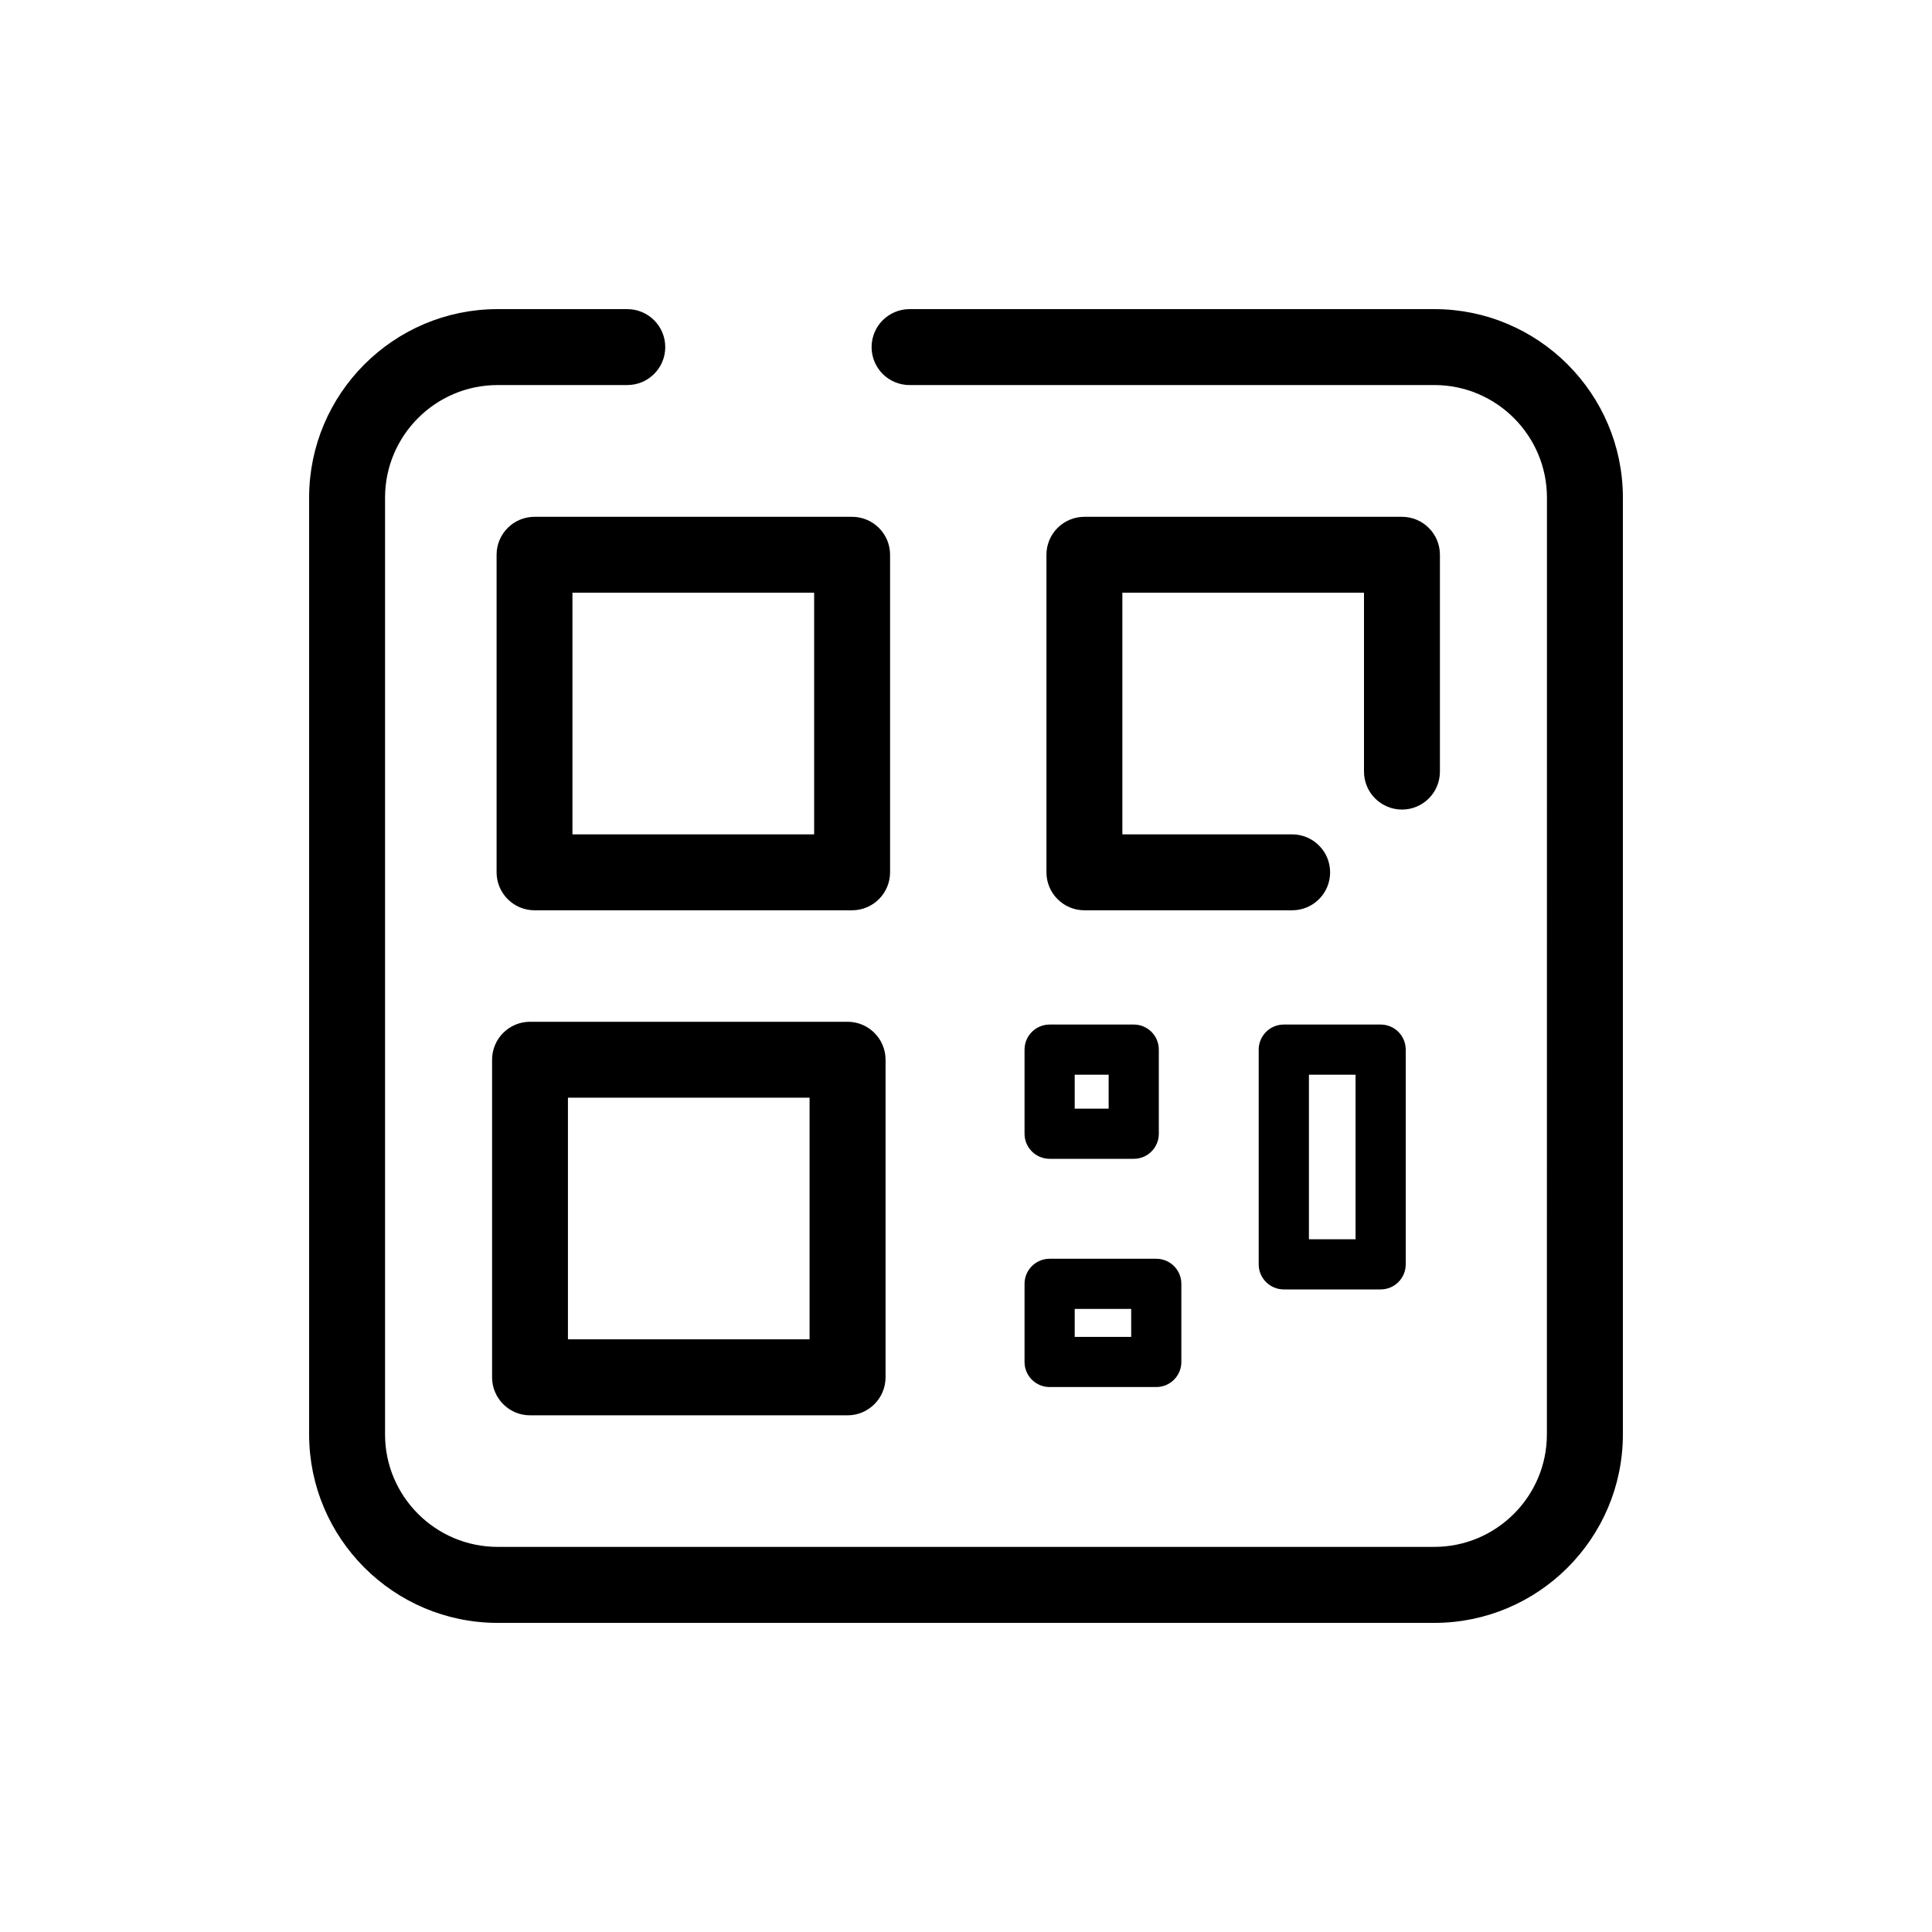 <svg width="30" height="30" viewBox="0 0 30 30" fill="none" xmlns="http://www.w3.org/2000/svg">
<path d="M13.231 8.125C13.501 8.125 13.721 8.344 13.721 8.614V13.545C13.721 13.815 13.501 14.035 13.231 14.035H8.3C8.03 14.035 7.811 13.815 7.811 13.545V8.614C7.811 8.344 8.03 8.125 8.3 8.125H13.231ZM8.789 13.056H12.742V9.103H8.789V13.056Z" fill="currentColor" stroke="currentColor" stroke-width="0.2"/>
<path d="M21.769 8.125C22.04 8.125 22.259 8.344 22.259 8.614V11.981C22.259 12.252 22.04 12.471 21.769 12.471C21.499 12.47 21.28 12.252 21.28 11.981V9.103H17.328V13.056H20.064C20.335 13.056 20.554 13.275 20.554 13.546C20.554 13.816 20.335 14.035 20.064 14.035H16.839C16.568 14.035 16.349 13.815 16.349 13.545V8.614C16.349 8.344 16.568 8.125 16.839 8.125H21.769Z" fill="currentColor" stroke="currentColor" stroke-width="0.2"/>
<path d="M13.161 15.966C13.431 15.966 13.651 16.185 13.651 16.456V21.386C13.651 21.657 13.431 21.877 13.161 21.877H8.23C7.96 21.877 7.741 21.657 7.741 21.386V16.456C7.741 16.185 7.96 15.966 8.23 15.966H13.161ZM8.719 20.897H12.671V16.945H8.719V20.897Z" fill="currentColor" stroke="currentColor" stroke-width="0.2"/>
<path d="M17.605 17.994H16.299C16.084 17.994 15.909 17.82 15.909 17.605V16.299C15.909 16.083 16.084 15.909 16.299 15.909H17.605C17.82 15.909 17.994 16.083 17.994 16.299V17.605C17.994 17.82 17.82 17.994 17.605 17.994ZM16.688 17.215H17.215V16.688H16.688V17.215Z" fill="currentColor"/>
<path d="M21.439 20.022H19.935C19.72 20.022 19.545 19.848 19.545 19.633V16.299C19.545 16.083 19.72 15.909 19.935 15.909H21.439C21.654 15.909 21.828 16.083 21.828 16.299V19.633C21.828 19.848 21.654 20.022 21.439 20.022ZM20.325 19.243H21.049V16.688H20.325V19.243Z" fill="currentColor"/>
<path d="M17.954 21.538H16.299C16.084 21.538 15.909 21.364 15.909 21.149V19.935C15.909 19.72 16.084 19.546 16.299 19.546H17.954C18.17 19.546 18.344 19.72 18.344 19.935V21.149C18.344 21.364 18.169 21.538 17.954 21.538ZM16.688 20.759H17.565V20.325H16.688V20.759Z" fill="currentColor"/>
<path d="M9.74 4.9C10.011 4.9 10.23 5.119 10.23 5.39C10.23 5.66 10.011 5.879 9.74 5.879H7.728C6.708 5.879 5.879 6.708 5.879 7.728V22.273C5.879 23.291 6.708 24.12 7.728 24.12H22.271C23.291 24.12 24.12 23.291 24.12 22.273L24.121 7.728C24.121 6.708 23.291 5.879 22.273 5.879H14.123C13.853 5.879 13.634 5.66 13.634 5.39C13.634 5.119 13.853 4.901 14.123 4.9H22.273C23.831 4.9 25.1 6.168 25.1 7.728V22.273C25.1 23.831 23.832 25.1 22.273 25.1H7.728C6.168 25.1 4.9 23.832 4.9 22.273V7.728C4.9 6.168 6.168 4.9 7.728 4.9H9.74Z" fill="currentColor" stroke="currentColor" stroke-width="0.2"/>
</svg>
